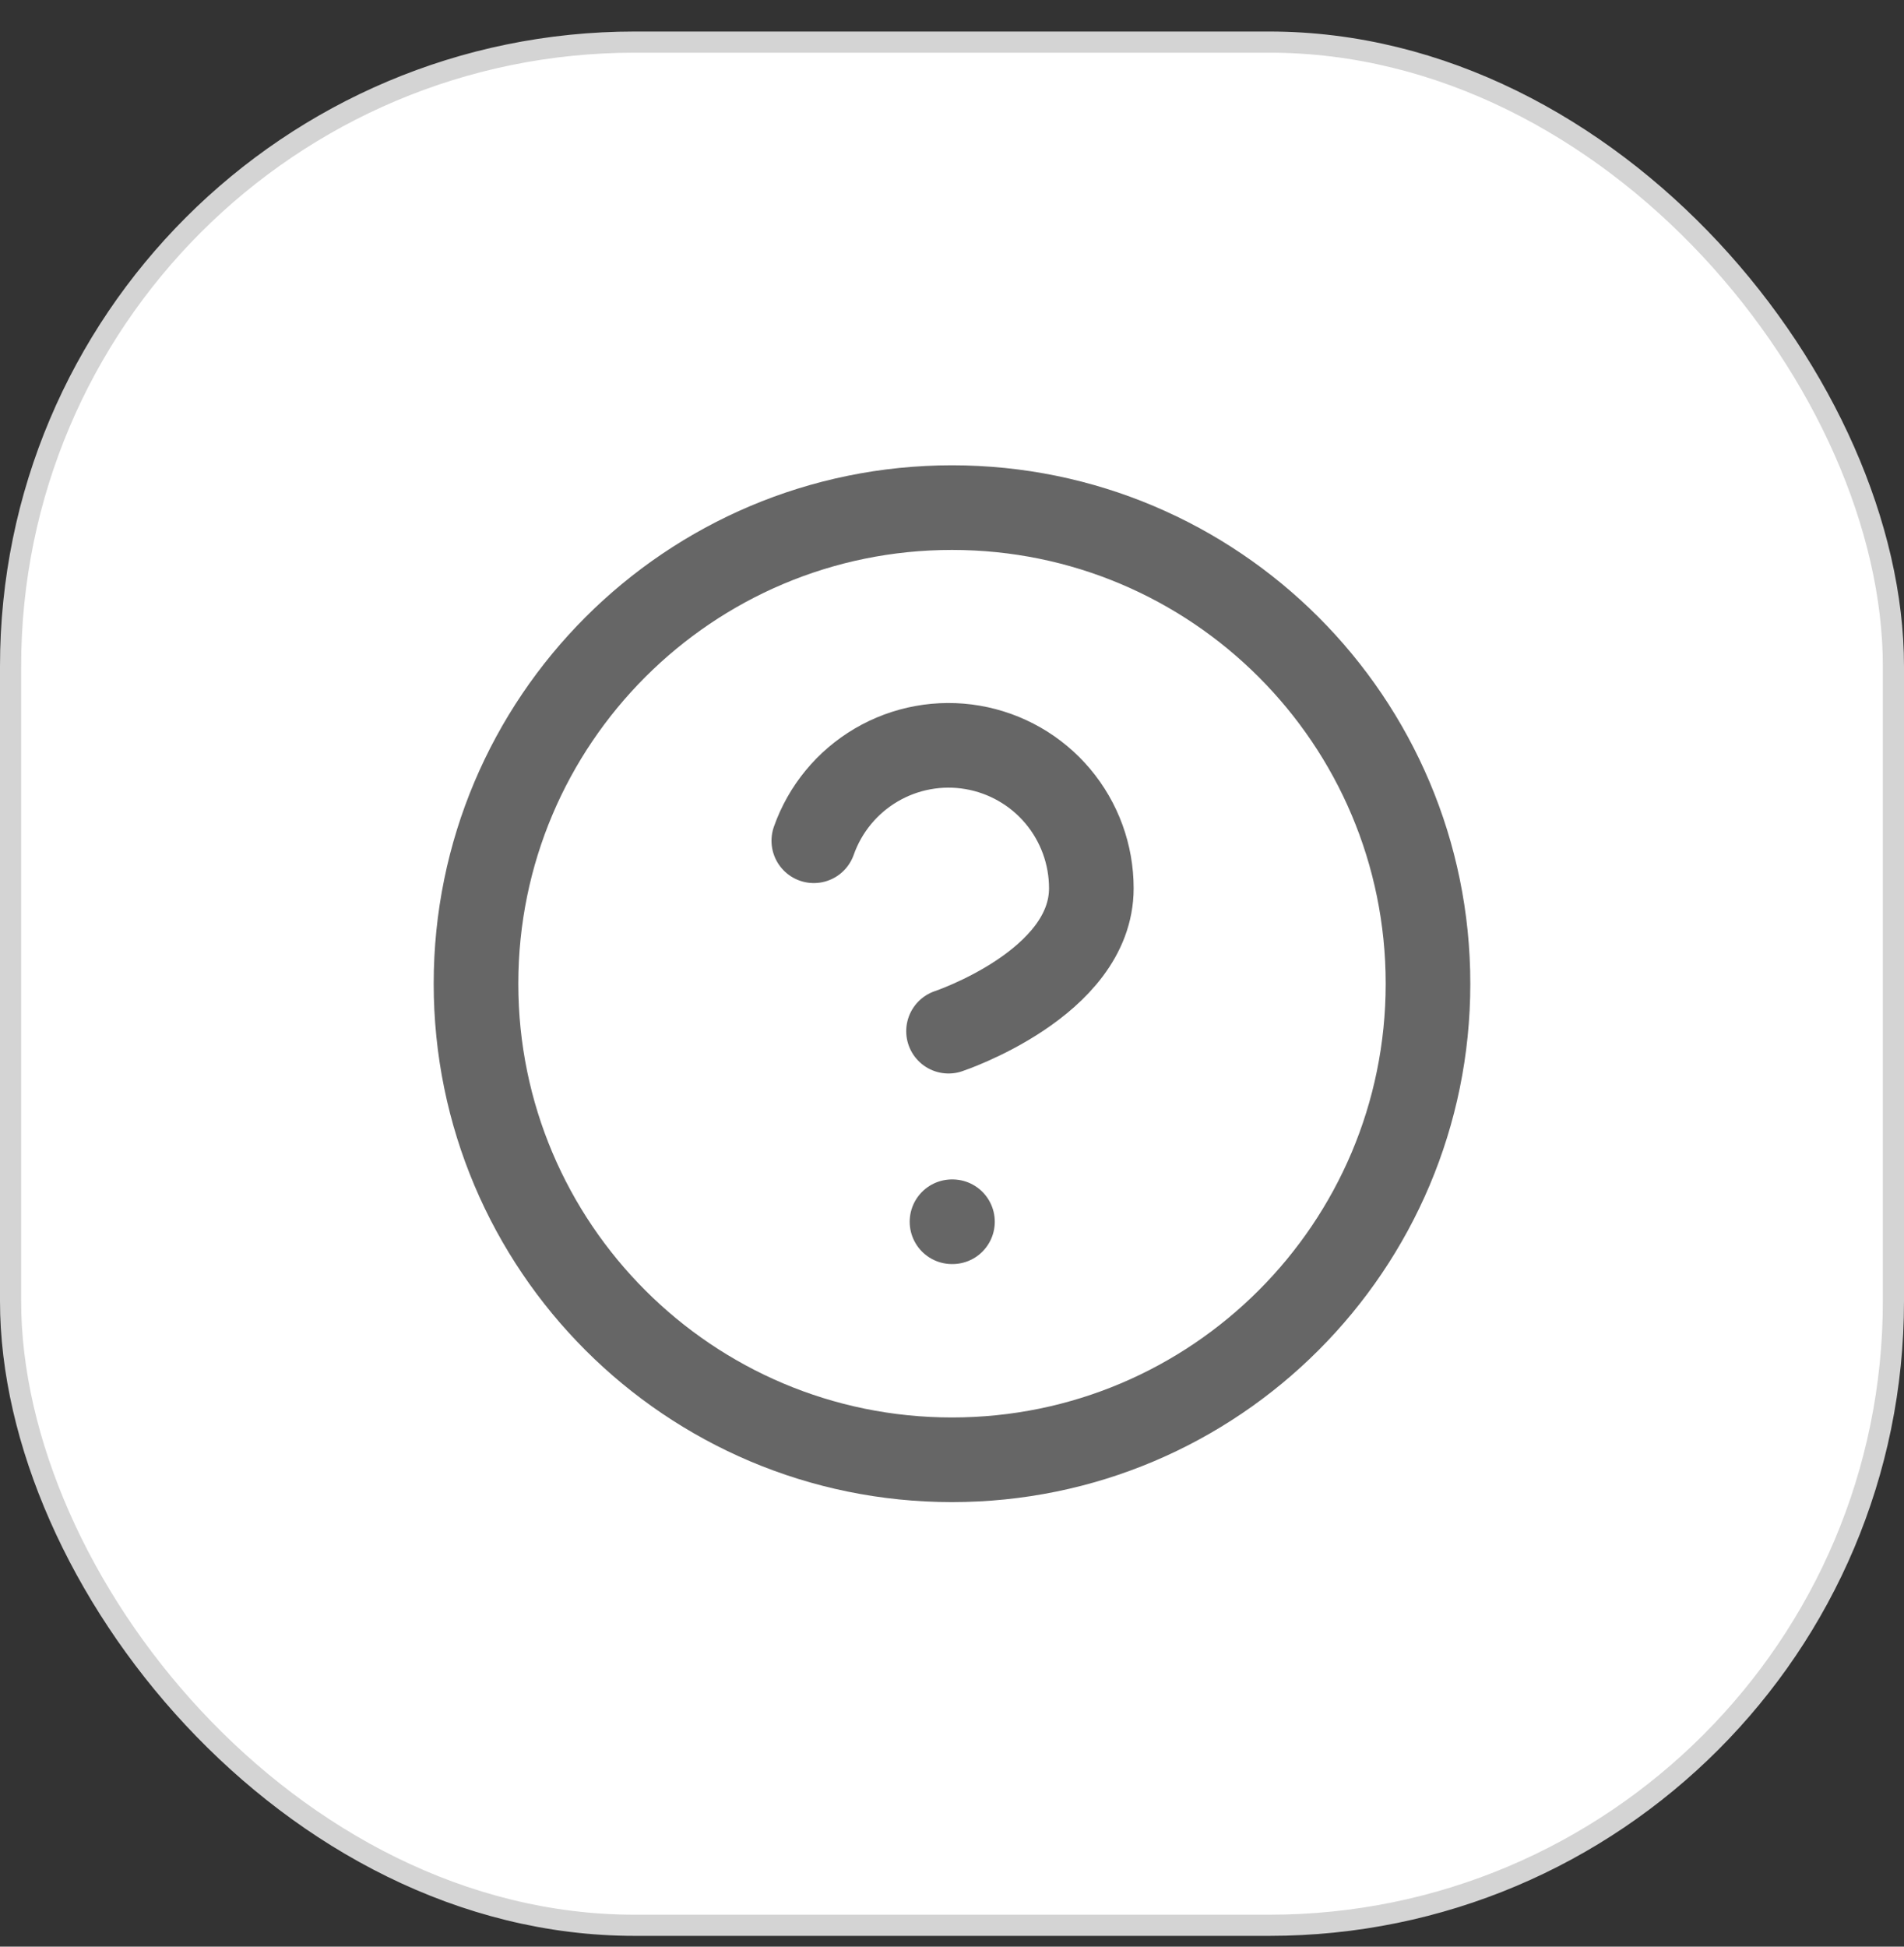 <svg width="45" height="46" viewBox="0 0 45 46" fill="none" xmlns="http://www.w3.org/2000/svg">
<rect x="0" y="0" width="45" height="46" fill="#333333" stroke="none"/>
<rect x="0.25" y="0.995" width="44.5" height="44.5" rx="14.75" fill="white" stroke="#D4D4D4" stroke-width="0.5"/>
<path d="M22.5 34.495C28.713 34.495 33.75 29.458 33.75 23.245C33.75 17.032 28.713 11.995 22.5 11.995C16.287 11.995 11.25 17.032 11.25 23.245C11.25 29.458 16.287 34.495 22.5 34.495Z" stroke="#666666" stroke-width="2" stroke-linecap="round" stroke-linejoin="round"/>
<path d="M19.234 19.867C19.499 19.116 20.021 18.482 20.708 18.078C21.395 17.674 22.203 17.526 22.989 17.661C23.774 17.796 24.487 18.204 25 18.814C25.513 19.424 25.794 20.195 25.793 20.992C25.793 23.242 22.418 24.367 22.418 24.367" stroke="#666666" stroke-width="2" stroke-linecap="round" stroke-linejoin="round"/>
<path d="M22.5 28.87H22.511" stroke="#666666" stroke-width="2" stroke-linecap="round" stroke-linejoin="round"/>
</svg>
